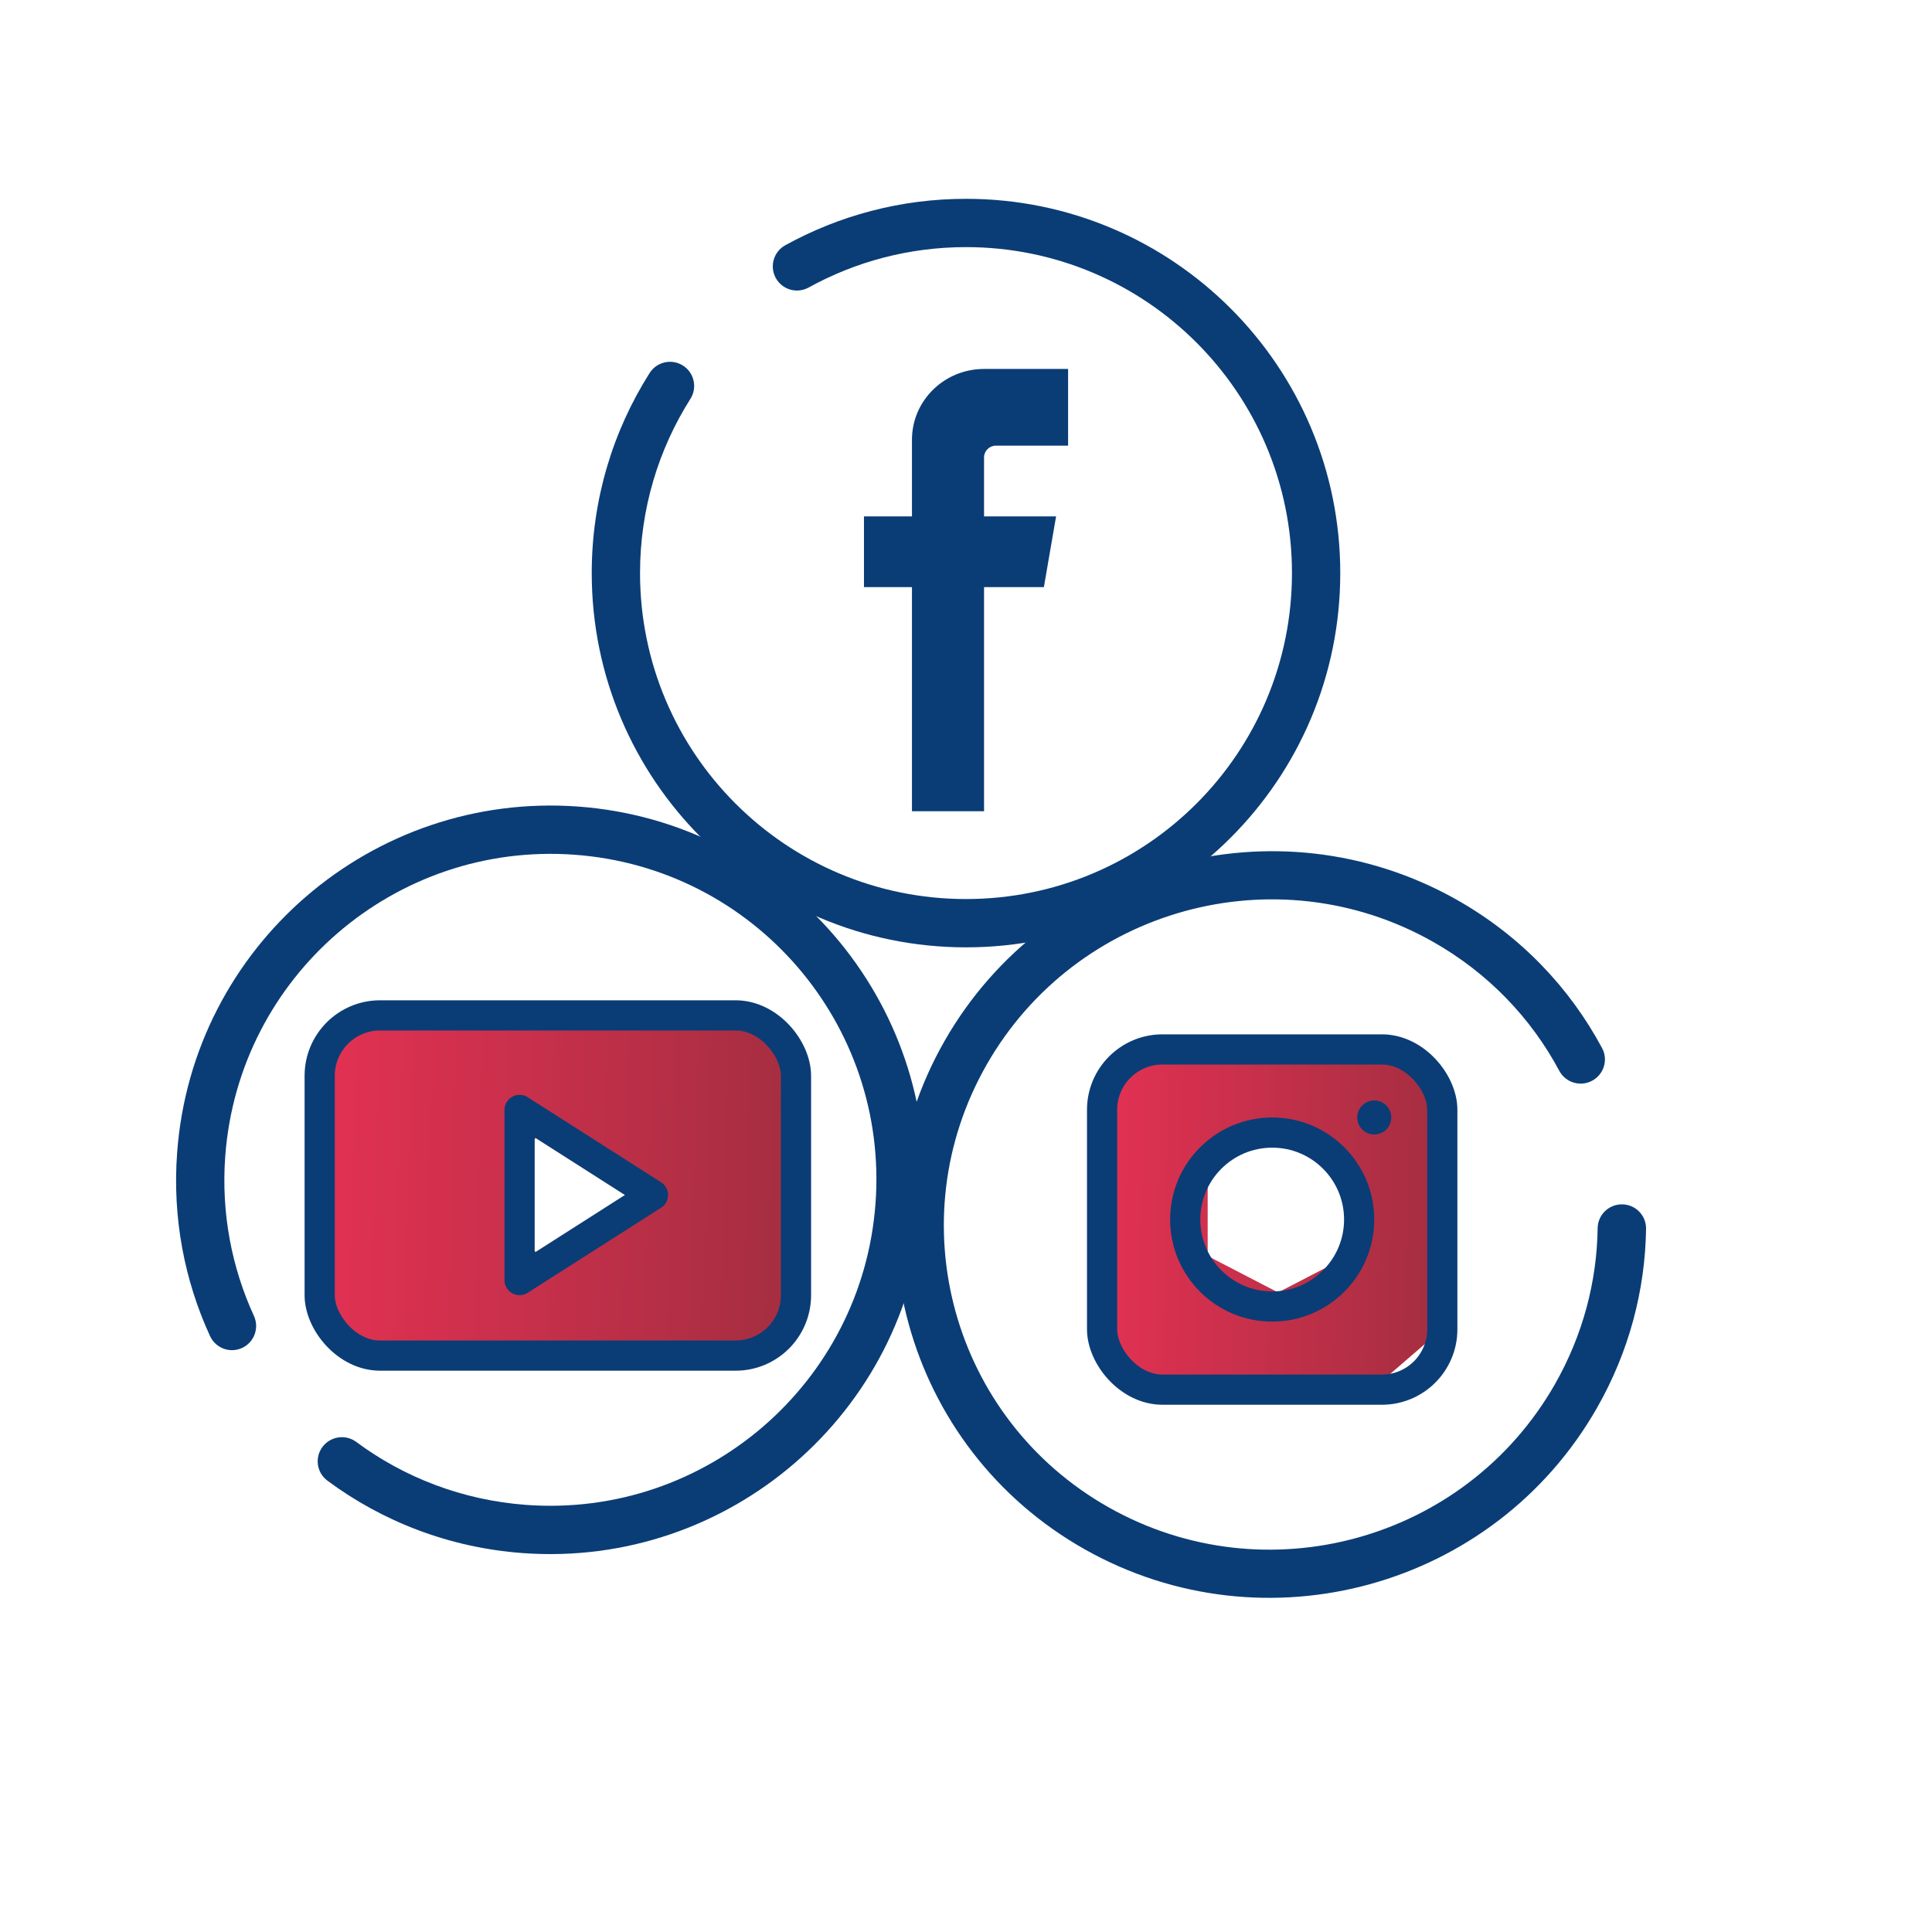 <svg width="32" height="32" viewBox="0 0 32 32" fill="none" xmlns="http://www.w3.org/2000/svg">
<path fill-rule="evenodd" clip-rule="evenodd" d="M16 4.093C15.054 4.093 14.166 4.336 13.394 4.762C13.2 4.869 12.957 4.799 12.85 4.606C12.743 4.412 12.813 4.169 13.007 4.062C13.895 3.572 14.915 3.293 16 3.293C19.423 3.293 22.199 6.068 22.199 9.492C22.199 12.916 19.423 15.691 16 15.691C12.576 15.691 9.801 12.916 9.801 9.492C9.801 8.274 10.152 7.137 10.76 6.178C10.878 5.992 11.125 5.936 11.312 6.055C11.498 6.173 11.554 6.42 11.435 6.607C10.907 7.441 10.601 8.43 10.601 9.492C10.601 12.474 13.018 14.891 16 14.891C18.982 14.891 21.399 12.474 21.399 9.492C21.399 6.51 18.982 4.093 16 4.093Z" fill="#0A3D76"/>
<path fill-rule="evenodd" clip-rule="evenodd" d="M25.751 22.933C26.22 22.112 26.45 21.222 26.462 20.342C26.465 20.122 26.646 19.945 26.868 19.948C27.089 19.95 27.266 20.13 27.264 20.351C27.25 21.362 26.986 22.385 26.447 23.326C24.747 26.298 20.952 27.344 17.969 25.663C14.987 23.982 13.947 20.209 15.647 17.238C17.347 14.266 21.143 13.22 24.125 14.901C25.186 15.499 26.002 16.363 26.536 17.361C26.64 17.555 26.565 17.797 26.369 17.901C26.174 18.005 25.931 17.931 25.827 17.737C25.363 16.868 24.653 16.117 23.728 15.595C21.131 14.131 17.825 15.042 16.344 17.631C14.864 20.219 15.769 23.504 18.366 24.968C20.964 26.433 24.27 25.522 25.751 22.933Z" fill="#0A3D76"/>
<path fill-rule="evenodd" clip-rule="evenodd" d="M3.731 19.148C3.661 20.091 3.838 20.994 4.206 21.796C4.298 21.996 4.21 22.234 4.01 22.326C3.809 22.419 3.572 22.331 3.479 22.13C3.056 21.209 2.853 20.171 2.934 19.089C3.187 15.675 6.16 13.11 9.575 13.359C12.989 13.609 15.552 16.579 15.299 19.993C15.045 23.408 12.072 25.973 8.658 25.724C7.443 25.635 6.335 25.201 5.424 24.525C5.246 24.394 5.209 24.143 5.341 23.966C5.473 23.789 5.723 23.751 5.901 23.883C6.694 24.471 7.658 24.848 8.717 24.926C11.691 25.143 14.28 22.909 14.501 19.935C14.722 16.961 12.489 14.374 9.516 14.157C6.542 13.94 3.952 16.174 3.731 19.148Z" fill="#0A3D76"/>
<path d="M17.691 7.381V6.111H16.299C15.639 6.111 15.105 6.636 15.105 7.283V8.553H14.31V9.725H15.105V13.437H16.299V9.725H17.29L17.492 8.553H16.299V7.576C16.299 7.468 16.388 7.381 16.497 7.381H17.691Z" fill="#0A3D76"/>
<path fill-rule="evenodd" clip-rule="evenodd" d="M12.181 16.818C12.734 16.818 13.181 17.266 13.181 17.818V21.454C13.181 22.006 12.734 22.454 12.181 22.454H6.293C5.741 22.454 5.293 22.006 5.293 21.454V17.818C5.293 17.266 5.741 16.818 6.293 16.818H12.181ZM8.605 19.296V20.29C8.605 20.685 9.041 20.924 9.374 20.712L10.153 20.215C10.461 20.018 10.461 19.568 10.153 19.372L9.374 18.875C9.041 18.663 8.605 18.902 8.605 19.296Z" fill="url(#paint0_linear)"/>
<rect x="5.295" y="16.818" width="7.889" height="5.635" rx="1" stroke="#0A3D76" stroke-width="0.5"/>
<path d="M8.606 21.202V18.384L10.815 19.793L8.606 21.202Z" stroke="#0A3D76" stroke-width="0.5" stroke-linejoin="round"/>
<path fill-rule="evenodd" clip-rule="evenodd" d="M18.254 17.985V22.212L19.226 23.017H22.724L23.89 22.011V18.187L22.918 17.382H19.032L18.254 17.985ZM20.003 20.803V19.193L21.169 18.589L22.335 19.394V20.803L21.169 21.407L20.003 20.803Z" fill="url(#paint1_linear)"/>
<rect x="18.254" y="17.382" width="5.635" height="5.635" rx="1" stroke="#0A3D76" stroke-width="0.5"/>
<path d="M22.512 20.199C22.512 20.995 21.867 21.64 21.072 21.64C20.276 21.64 19.631 20.995 19.631 20.199C19.631 19.404 20.276 18.759 21.072 18.759C21.867 18.759 22.512 19.404 22.512 20.199Z" stroke="#0A3D76" stroke-width="0.5"/>
<ellipse cx="22.762" cy="18.509" rx="0.282" ry="0.282" fill="#0A3D76"/>
<defs>
<linearGradient id="paint0_linear" x1="12.938" y1="19.636" x2="5.53" y2="19.413" gradientUnits="userSpaceOnUse">
<stop stop-color="#A62E41"/>
<stop offset="1" stop-color="#E13152"/>
</linearGradient>
<linearGradient id="paint1_linear" x1="23.716" y1="20.199" x2="18.421" y2="20.086" gradientUnits="userSpaceOnUse">
<stop stop-color="#A62E41"/>
<stop offset="1" stop-color="#E13152"/>
</linearGradient>
</defs>
</svg>

